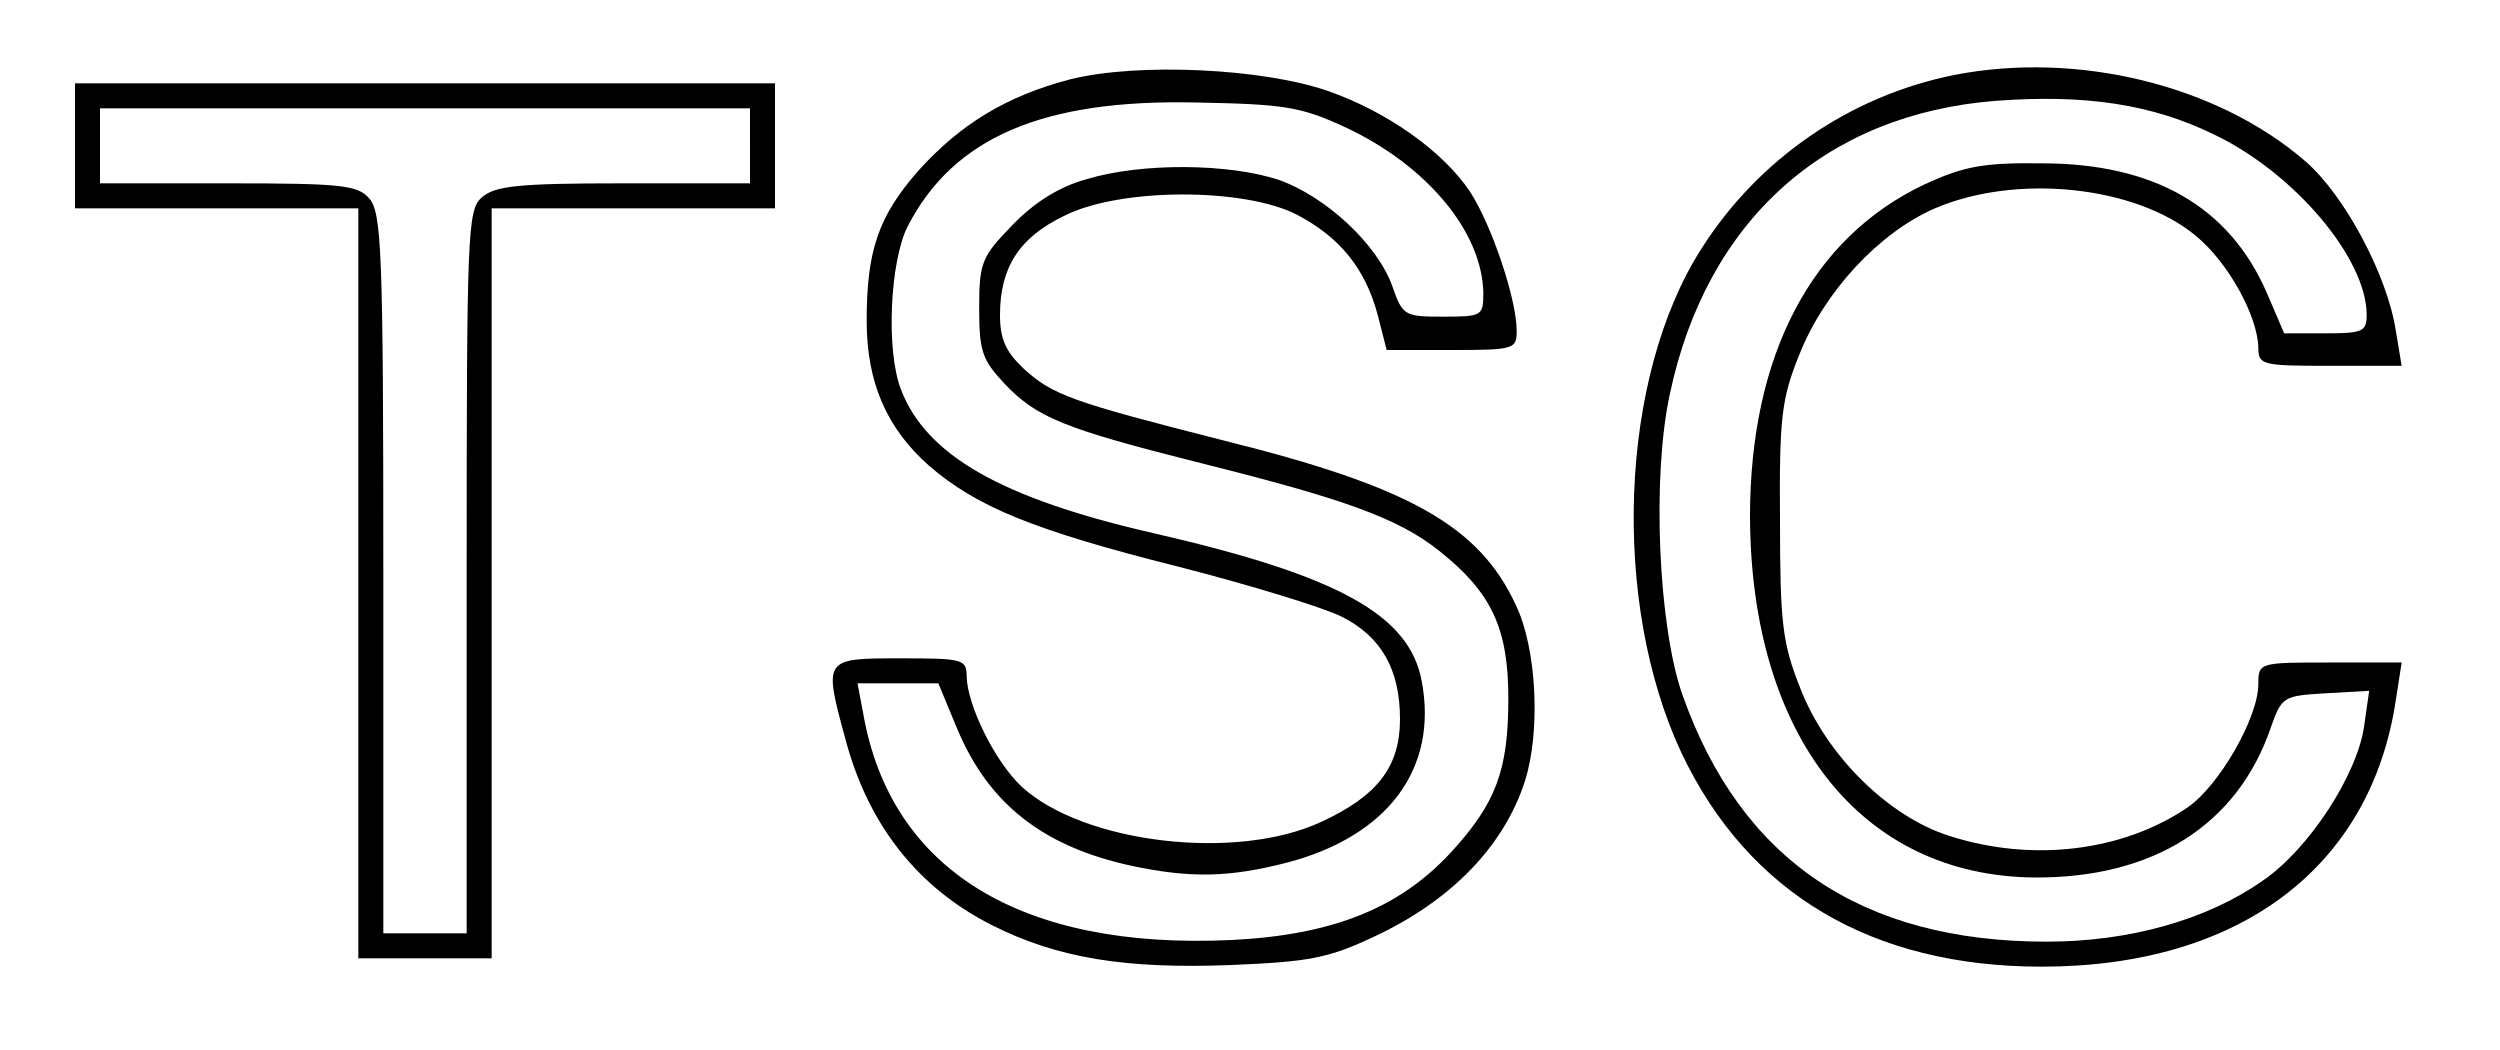 <?xml version="1.0" standalone="no"?>
<!DOCTYPE svg PUBLIC "-//W3C//DTD SVG 20010904//EN"
 "http://www.w3.org/TR/2001/REC-SVG-20010904/DTD/svg10.dtd">
<svg version="1.0" xmlns="http://www.w3.org/2000/svg"
 width="300pt" height="126pt" viewBox="0 0 300 126"
 preserveAspectRatio="xMidYMid meet">
<g transform="translate(0,126) scale(0.1,-0.1)"
fill="#000000" stroke="none">
<path d="M1285 1165 c-77 -20 -133 -54 -184 -111 -47 -54 -61 -95 -61 -179 0
-74 24 -129 75 -174 57 -49 124 -77 299 -121 86 -22 174 -49 196 -60 48 -24
70 -64 70 -123 0 -57 -27 -92 -94 -123 -102 -48 -286 -26 -360 42 -32 30 -65
97 -66 132 0 21 -4 22 -80 22 -91 0 -92 0 -66 -95 27 -104 87 -180 176 -225
79 -40 161 -53 288 -48 94 4 116 8 173 35 91 43 154 108 179 186 19 60 14 159
-11 211 -44 95 -128 142 -349 197 -185 47 -207 55 -242 87 -21 20 -28 35 -28
64 0 57 23 93 77 119 67 34 217 34 280 1 51 -27 81 -64 96 -119 l11 -43 78 0
c75 0 78 1 78 23 0 38 -30 127 -56 167 -32 48 -99 96 -171 121 -78 27 -227 34
-308 14z m330 -58 c98 -46 164 -126 165 -199 0 -27 -2 -28 -48 -28 -46 0 -49
1 -61 36 -18 51 -80 108 -136 128 -60 20 -165 21 -231 1 -33 -9 -63 -28 -89
-55 -37 -38 -40 -45 -40 -100 0 -52 4 -62 30 -90 39 -41 70 -54 237 -96 172
-43 236 -66 285 -105 63 -50 83 -93 83 -177 0 -87 -15 -126 -69 -185 -62 -67
-142 -99 -263 -105 -253 -12 -409 84 -442 271 l-7 37 49 0 48 0 22 -53 c38
-92 104 -143 210 -166 71 -15 117 -14 187 4 121 32 181 113 161 218 -15 79
-99 126 -321 177 -184 42 -274 94 -304 173 -18 47 -13 153 8 195 55 107 162
153 346 149 107 -2 126 -5 180 -30z"/>
<path d="M2345 1170 c-125 -25 -235 -101 -303 -208 -99 -154 -109 -425 -24
-606 80 -168 228 -256 432 -256 237 0 395 119 425 320 l7 45 -86 0 c-85 0 -86
0 -86 -26 0 -40 -47 -122 -85 -148 -78 -53 -187 -66 -286 -34 -73 23 -148 97
-179 178 -21 53 -24 77 -24 200 -1 124 2 147 23 199 30 76 96 147 163 176 98
42 241 27 313 -33 39 -32 74 -96 75 -134 0 -21 4 -22 86 -22 l86 0 -7 42 c-10
66 -61 162 -108 203 -106 92 -274 133 -422 104z m311 -71 c97 -46 184 -149
184 -217 0 -20 -5 -22 -50 -22 l-49 0 -21 49 c-45 103 -135 155 -270 155 -71
1 -94 -4 -140 -25 -136 -64 -210 -205 -210 -399 1 -263 133 -431 341 -433 143
-1 244 63 284 180 13 37 15 38 65 41 l53 3 -6 -42 c-8 -58 -66 -148 -122 -186
-67 -47 -160 -73 -259 -73 -222 0 -367 98 -437 296 -29 82 -37 262 -15 362 44
207 186 335 391 351 107 8 187 -4 261 -40z"/>
<path d="M90 1085 l0 -75 170 0 170 0 0 -450 0 -450 80 0 80 0 0 450 0 450
170 0 170 0 0 75 0 75 -420 0 -420 0 0 -75z m810 0 l0 -45 -152 0 c-127 0
-154 -3 -170 -17 -17 -15 -18 -42 -18 -450 l0 -433 -50 0 -50 0 0 432 c0 387
-2 433 -17 450 -14 16 -34 18 -170 18 l-153 0 0 45 0 45 390 0 390 0 0 -45z"/>
</g>
</svg>
